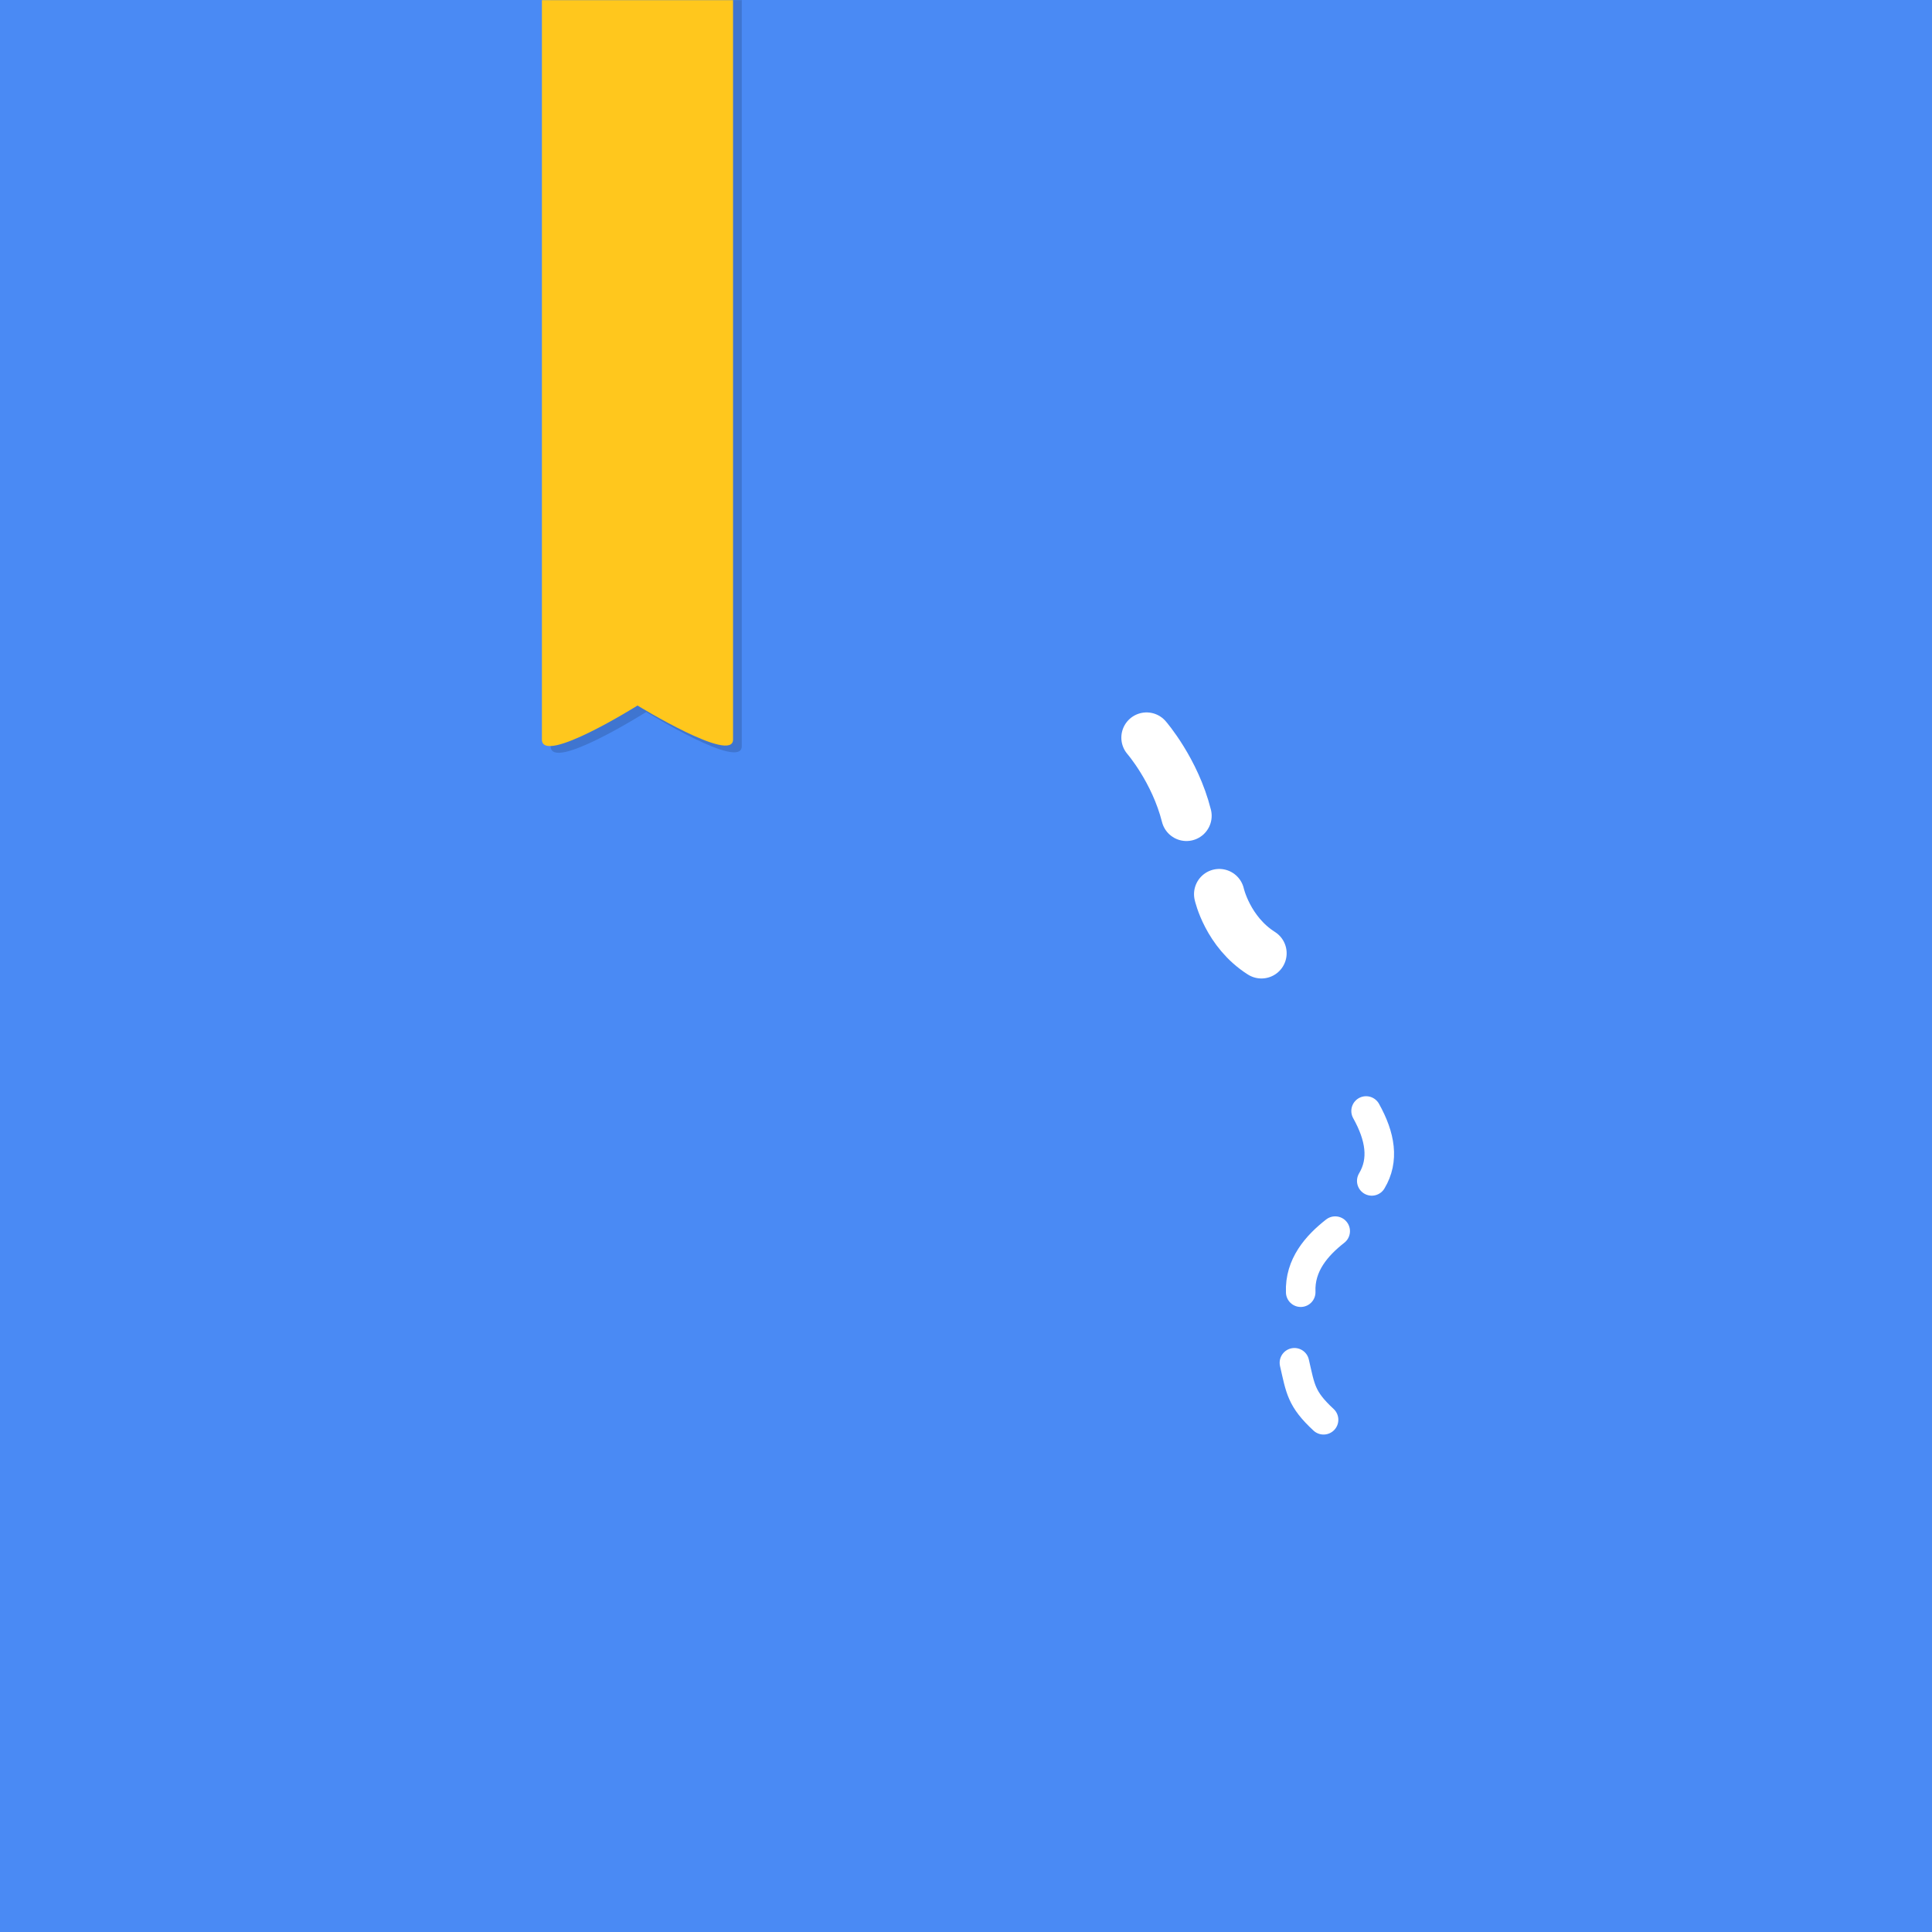<?xml version="1.0" encoding="UTF-8" standalone="no"?>
<!-- Created with Inkscape (http://www.inkscape.org/) -->

<svg
   xmlns:dc="http://purl.org/dc/elements/1.1/"
   xmlns:cc="http://creativecommons.org/ns#"
   xmlns:rdf="http://www.w3.org/1999/02/22-rdf-syntax-ns#"
   xmlns:svg="http://www.w3.org/2000/svg"
   xmlns="http://www.w3.org/2000/svg"
   xmlns:sodipodi="http://sodipodi.sourceforge.net/DTD/sodipodi-0.dtd"
   xmlns:inkscape="http://www.inkscape.org/namespaces/inkscape"
   width="108"
   height="108"
   viewBox="0 0 28.575 28.575"
   version="1.1"
   id="svg4605"
   inkscape:version="0.92.2 2405546, 2018-03-11"
   sodipodi:docname="launcher-icon-background.svg">
  <defs
     id="defs4599" />
  <sodipodi:namedview
     id="base"
     pagecolor="#ffffff"
     bordercolor="#666666"
     borderopacity="1.0"
     inkscape:pageopacity="0.0"
     inkscape:pageshadow="2"
     inkscape:zoom="5.6"
     inkscape:cx="38.880437"
     inkscape:cy="66.458546"
     inkscape:document-units="mm"
     inkscape:current-layer="layer1"
     showgrid="false"
     units="px"
     inkscape:window-width="1918"
     inkscape:window-height="1062"
     inkscape:window-x="0"
     inkscape:window-y="16"
     inkscape:window-maximized="0" />
  <g
     inkscape:label="Layer 1"
     inkscape:groupmode="layer"
     id="layer1"
     transform="translate(0,-268.425)">
    <rect
       style="opacity:1;fill:#4a8af4;fill-opacity:1;stroke:none;stroke-width:0.967;stroke-miterlimit:4;stroke-dasharray:none;stroke-opacity:1"
       id="rect5156"
       width="28.575"
       height="28.575"
       x="0"
       y="268.425" />
    <path
       sodipodi:nodetypes="cscscc"
       inkscape:connector-curvature="0"
       id="path6252"
       d="m 8.144,268.427 v 11.035 c 0,0.387 1.414,-0.507 1.414,-0.507 0,0 1.413,0.875 1.413,0.507 v -11.035 z"
       style="opacity:0.152;fill:#000000;fill-opacity:1;stroke:none;stroke-width:0.202;stroke-linecap:square;stroke-linejoin:miter;stroke-miterlimit:4;stroke-dasharray:none;stroke-opacity:1;paint-order:normal" />
    <path
       style="opacity:1;fill:#ffc71d;fill-opacity:1;stroke:none;stroke-width:0.201;stroke-linecap:square;stroke-linejoin:miter;stroke-miterlimit:4;stroke-dasharray:none;stroke-opacity:1;paint-order:normal"
       d="m 8.015,268.427 v 10.936 c 0,0.384 1.414,-0.503 1.414,-0.503 0,0 1.413,0.867 1.413,0.503 v -10.936 z"
       id="rect5030"
       inkscape:connector-curvature="0"
       sodipodi:nodetypes="cscscc" />
    <path
       style="fill:none;fill-rule:evenodd;stroke:#ffffff;stroke-width:0.746;stroke-linecap:round;stroke-linejoin:miter;stroke-miterlimit:4;stroke-dasharray:none;stroke-opacity:1"
       d="m 18.033,281.65 c 0,0 0.123,0.557 0.624,0.874"
       id="path5360-3-6"
       inkscape:connector-curvature="0"
       sodipodi:nodetypes="cc" />
    <path
       style="fill:none;fill-rule:evenodd;stroke:#ffffff;stroke-width:0.746;stroke-linecap:round;stroke-linejoin:miter;stroke-miterlimit:4;stroke-dasharray:none;stroke-opacity:1"
       d="m 16.958,279.335 c 0,0 0.42,0.482 0.59,1.156"
       id="path5360-3"
       inkscape:connector-curvature="0"
       sodipodi:nodetypes="cc" />
    <path
       style="fill:none;fill-rule:evenodd;stroke:#ffffff;stroke-width:0.437;stroke-linecap:round;stroke-linejoin:miter;stroke-miterlimit:4;stroke-dasharray:none;stroke-opacity:1"
       d="m 19.748,286.634 c -0.271,0.212 -0.527,0.501 -0.51,0.903"
       id="path5360-7-5-2"
       inkscape:connector-curvature="0"
       sodipodi:nodetypes="cc"
       inkscape:transform-center-x="-1.3183887"
       inkscape:transform-center-y="0.25304172" />
    <path
       style="fill:none;fill-rule:evenodd;stroke:#ffffff;stroke-width:0.437;stroke-linecap:round;stroke-linejoin:miter;stroke-miterlimit:4;stroke-dasharray:none;stroke-opacity:1"
       d="m 20.205,284.857 c 0.211,0.378 0.269,0.726 0.084,1.034"
       id="path5360-7-5-3-9"
       inkscape:connector-curvature="0"
       sodipodi:nodetypes="cc"
       inkscape:transform-center-x="-1.7080402"
       inkscape:transform-center-y="-1.5405984" />
    <path
       style="fill:none;fill-rule:evenodd;stroke:#ffffff;stroke-width:0.437;stroke-linecap:round;stroke-linejoin:miter;stroke-miterlimit:4;stroke-dasharray:none;stroke-opacity:1"
       d="m 19.145,288.581 c 0.09,0.39 0.098,0.534 0.431,0.843"
       id="path5360-7-5-2-2"
       inkscape:connector-curvature="0"
       sodipodi:nodetypes="cc"
       inkscape:transform-center-x="-1.3183887"
       inkscape:transform-center-y="0.25304172" />
  </g>
</svg>
